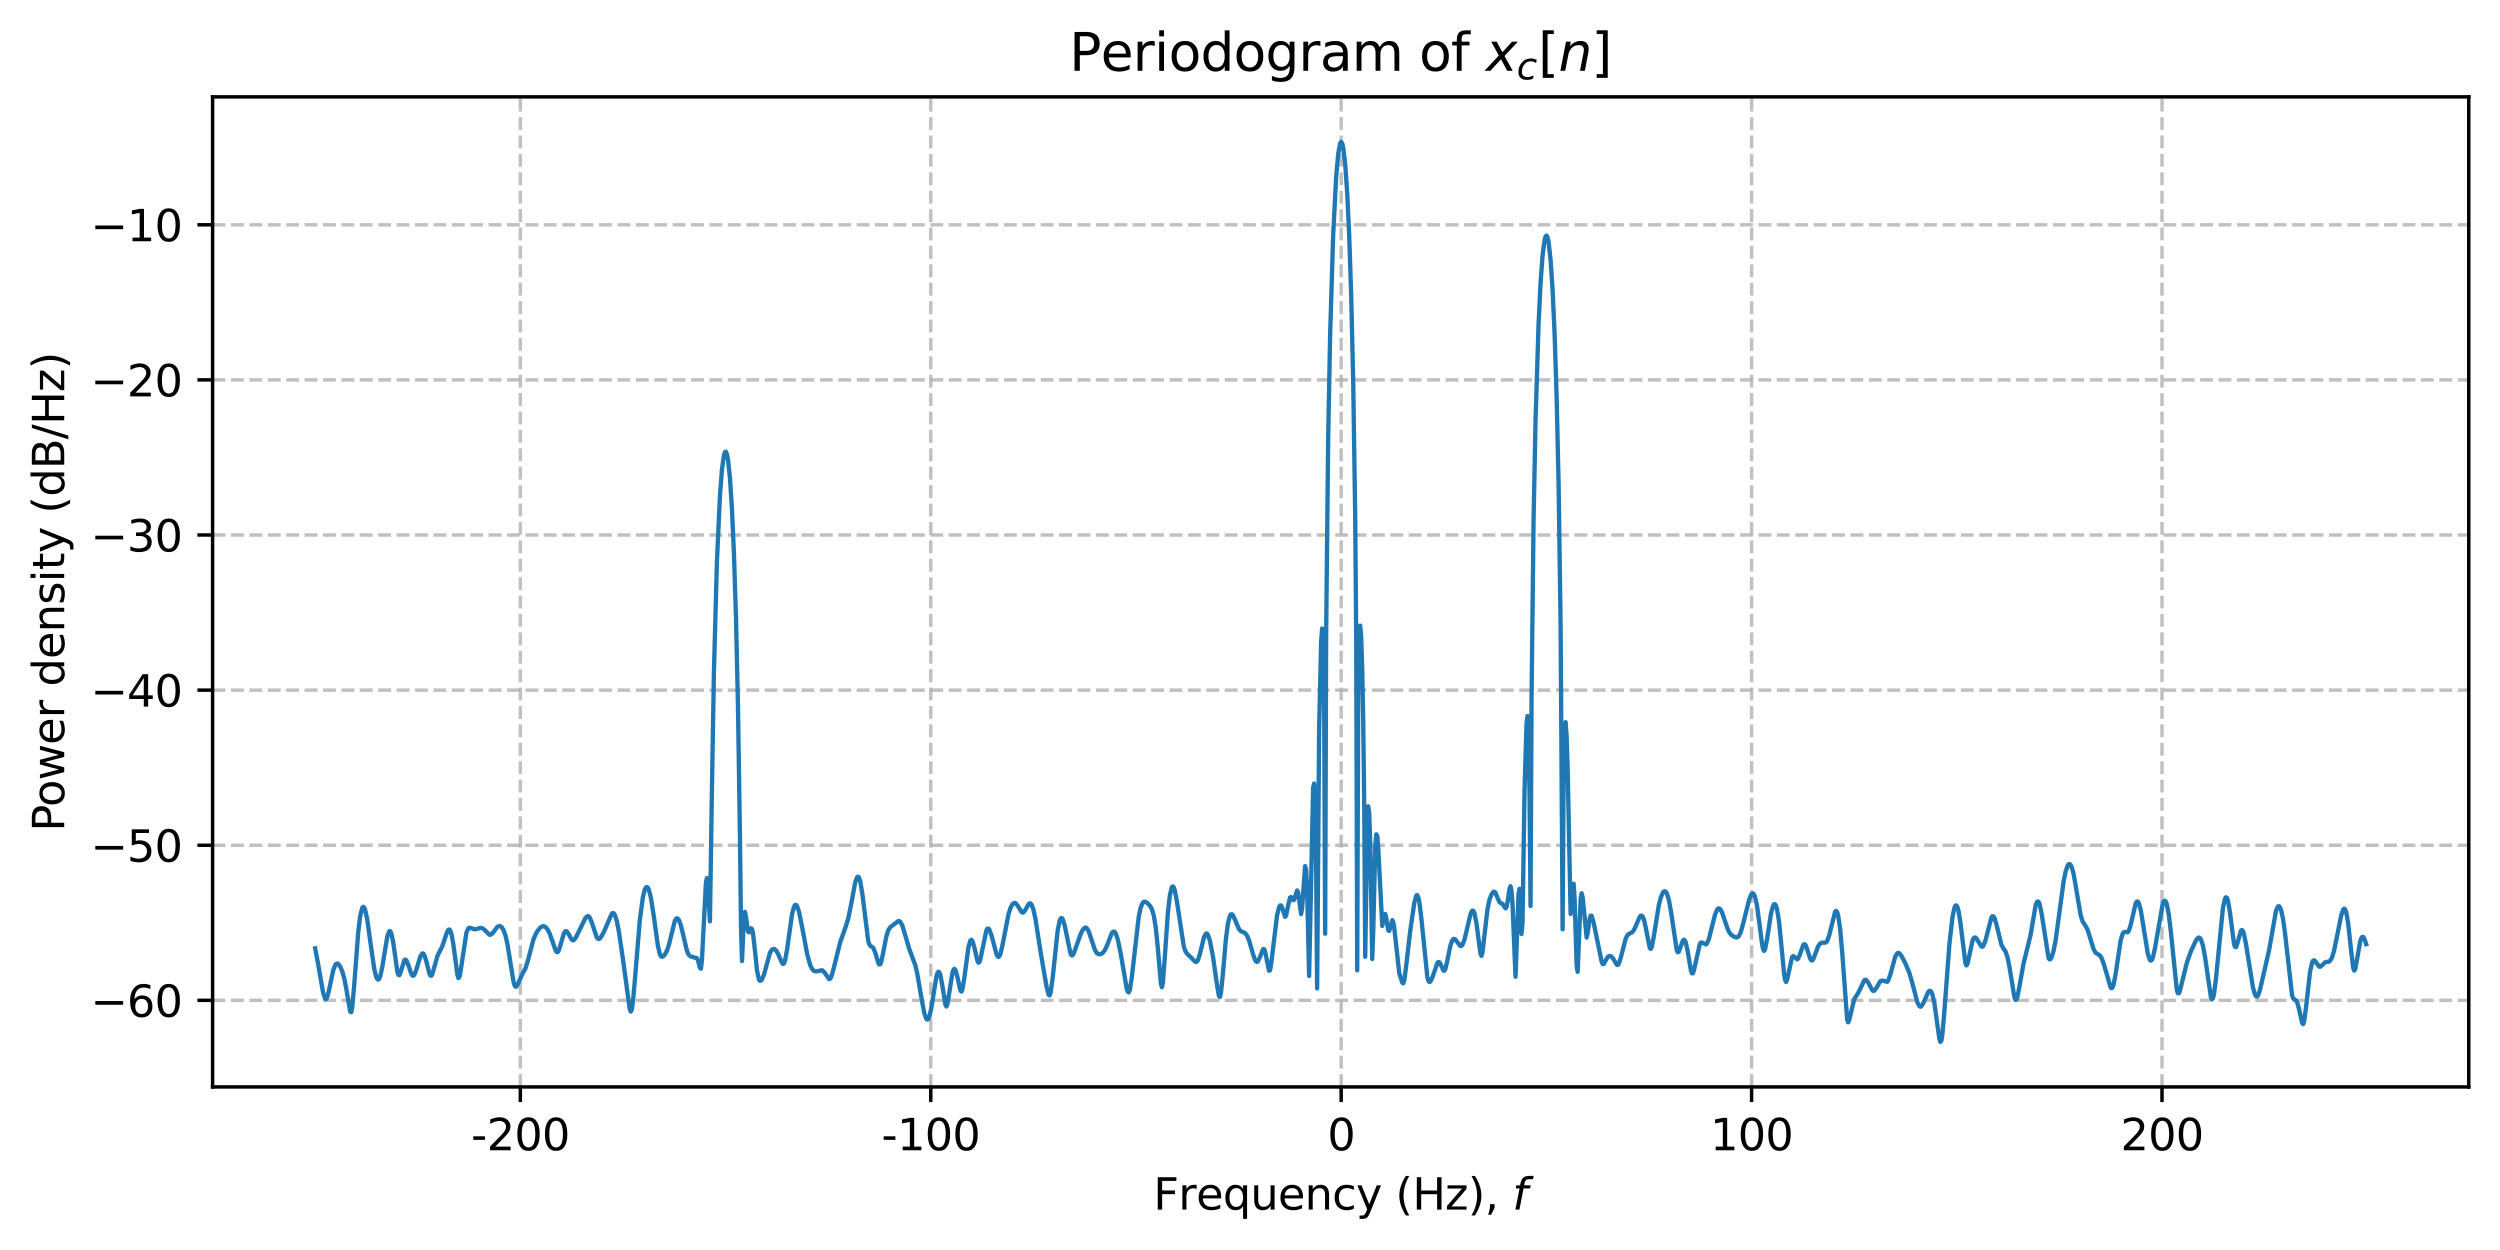 <?xml version="1.0" encoding="utf-8" standalone="no"?>
<!DOCTYPE svg PUBLIC "-//W3C//DTD SVG 1.1//EN"
  "http://www.w3.org/Graphics/SVG/1.1/DTD/svg11.dtd">
<svg xmlns:xlink="http://www.w3.org/1999/xlink" width="576pt" height="288pt" viewBox="0 0 576 288" xmlns="http://www.w3.org/2000/svg" version="1.1">
 <defs>
  <style type="text/css">*{stroke-linejoin: round; stroke-linecap: butt}</style>
 </defs>
 <g id="figure_1">
  <g id="patch_1">
   <path d="M 0 288 
L 576 288 
L 576 0 
L 0 0 
z
" style="fill: #ffffff"/>
  </g>
  <g id="axes_1">
   <g id="patch_2">
    <path d="M 48.983 250.422 
L 568.8 250.422 
L 568.8 22.32 
L 48.983 22.32 
z
" style="fill: #ffffff"/>
   </g>
   <g id="matplotlib.axis_1">
    <g id="xtick_1">
     <g id="line2d_1">
      <path d="M 119.89 250.422 
L 119.89 22.32 
" clip-path="url(#p3d751a042b)" style="fill: none; stroke-dasharray: 2.96,1.28; stroke-dashoffset: 0; stroke: #b0b0b0; stroke-opacity: 0.8; stroke-width: 0.8"/>
     </g>
     <g id="line2d_2">
      <defs>
       <path id="m7b2991b3c8" d="M 0 0 
L 0 3.5 
" style="stroke: #000000; stroke-width: 0.8"/>
      </defs>
      <g>
       <use xlink:href="#m7b2991b3c8" x="119.89" y="250.422" style="stroke: #000000; stroke-width: 0.8"/>
      </g>
     </g>
     <g id="text_1">
      <!-- -200 -->
      <g transform="translate(108.542 265.02) scale(0.1 -0.1)">
       <defs>
        <path id="DejaVuSans-2d" d="M 313 2009 
L 1997 2009 
L 1997 1497 
L 313 1497 
L 313 2009 
z
" transform="scale(0.016)"/>
        <path id="DejaVuSans-32" d="M 1228 531 
L 3431 531 
L 3431 0 
L 469 0 
L 469 531 
Q 828 903 1448 1529 
Q 2069 2156 2228 2338 
Q 2531 2678 2651 2914 
Q 2772 3150 2772 3378 
Q 2772 3750 2511 3984 
Q 2250 4219 1831 4219 
Q 1534 4219 1204 4116 
Q 875 4013 500 3803 
L 500 4441 
Q 881 4594 1212 4672 
Q 1544 4750 1819 4750 
Q 2544 4750 2975 4387 
Q 3406 4025 3406 3419 
Q 3406 3131 3298 2873 
Q 3191 2616 2906 2266 
Q 2828 2175 2409 1742 
Q 1991 1309 1228 531 
z
" transform="scale(0.016)"/>
        <path id="DejaVuSans-30" d="M 2034 4250 
Q 1547 4250 1301 3770 
Q 1056 3291 1056 2328 
Q 1056 1369 1301 889 
Q 1547 409 2034 409 
Q 2525 409 2770 889 
Q 3016 1369 3016 2328 
Q 3016 3291 2770 3770 
Q 2525 4250 2034 4250 
z
M 2034 4750 
Q 2819 4750 3233 4129 
Q 3647 3509 3647 2328 
Q 3647 1150 3233 529 
Q 2819 -91 2034 -91 
Q 1250 -91 836 529 
Q 422 1150 422 2328 
Q 422 3509 836 4129 
Q 1250 4750 2034 4750 
z
" transform="scale(0.016)"/>
       </defs>
       <use xlink:href="#DejaVuSans-2d"/>
       <use xlink:href="#DejaVuSans-32" transform="translate(36.084 0)"/>
       <use xlink:href="#DejaVuSans-30" transform="translate(99.707 0)"/>
       <use xlink:href="#DejaVuSans-30" transform="translate(163.33 0)"/>
      </g>
     </g>
    </g>
    <g id="xtick_2">
     <g id="line2d_3">
      <path d="M 214.448 250.422 
L 214.448 22.32 
" clip-path="url(#p3d751a042b)" style="fill: none; stroke-dasharray: 2.96,1.28; stroke-dashoffset: 0; stroke: #b0b0b0; stroke-opacity: 0.8; stroke-width: 0.8"/>
     </g>
     <g id="line2d_4">
      <g>
       <use xlink:href="#m7b2991b3c8" x="214.448" y="250.422" style="stroke: #000000; stroke-width: 0.8"/>
      </g>
     </g>
     <g id="text_2">
      <!-- -100 -->
      <g transform="translate(203.101 265.02) scale(0.1 -0.1)">
       <defs>
        <path id="DejaVuSans-31" d="M 794 531 
L 1825 531 
L 1825 4091 
L 703 3866 
L 703 4441 
L 1819 4666 
L 2450 4666 
L 2450 531 
L 3481 531 
L 3481 0 
L 794 0 
L 794 531 
z
" transform="scale(0.016)"/>
       </defs>
       <use xlink:href="#DejaVuSans-2d"/>
       <use xlink:href="#DejaVuSans-31" transform="translate(36.084 0)"/>
       <use xlink:href="#DejaVuSans-30" transform="translate(99.707 0)"/>
       <use xlink:href="#DejaVuSans-30" transform="translate(163.33 0)"/>
      </g>
     </g>
    </g>
    <g id="xtick_3">
     <g id="line2d_5">
      <path d="M 309.007 250.422 
L 309.007 22.32 
" clip-path="url(#p3d751a042b)" style="fill: none; stroke-dasharray: 2.96,1.28; stroke-dashoffset: 0; stroke: #b0b0b0; stroke-opacity: 0.8; stroke-width: 0.8"/>
     </g>
     <g id="line2d_6">
      <g>
       <use xlink:href="#m7b2991b3c8" x="309.007" y="250.422" style="stroke: #000000; stroke-width: 0.8"/>
      </g>
     </g>
     <g id="text_3">
      <!-- 0 -->
      <g transform="translate(305.826 265.02) scale(0.1 -0.1)">
       <use xlink:href="#DejaVuSans-30"/>
      </g>
     </g>
    </g>
    <g id="xtick_4">
     <g id="line2d_7">
      <path d="M 403.565 250.422 
L 403.565 22.32 
" clip-path="url(#p3d751a042b)" style="fill: none; stroke-dasharray: 2.96,1.28; stroke-dashoffset: 0; stroke: #b0b0b0; stroke-opacity: 0.8; stroke-width: 0.8"/>
     </g>
     <g id="line2d_8">
      <g>
       <use xlink:href="#m7b2991b3c8" x="403.565" y="250.422" style="stroke: #000000; stroke-width: 0.8"/>
      </g>
     </g>
     <g id="text_4">
      <!-- 100 -->
      <g transform="translate(394.021 265.02) scale(0.1 -0.1)">
       <use xlink:href="#DejaVuSans-31"/>
       <use xlink:href="#DejaVuSans-30" transform="translate(63.623 0)"/>
       <use xlink:href="#DejaVuSans-30" transform="translate(127.246 0)"/>
      </g>
     </g>
    </g>
    <g id="xtick_5">
     <g id="line2d_9">
      <path d="M 498.124 250.422 
L 498.124 22.32 
" clip-path="url(#p3d751a042b)" style="fill: none; stroke-dasharray: 2.96,1.28; stroke-dashoffset: 0; stroke: #b0b0b0; stroke-opacity: 0.8; stroke-width: 0.8"/>
     </g>
     <g id="line2d_10">
      <g>
       <use xlink:href="#m7b2991b3c8" x="498.124" y="250.422" style="stroke: #000000; stroke-width: 0.8"/>
      </g>
     </g>
     <g id="text_5">
      <!-- 200 -->
      <g transform="translate(488.58 265.02) scale(0.1 -0.1)">
       <use xlink:href="#DejaVuSans-32"/>
       <use xlink:href="#DejaVuSans-30" transform="translate(63.623 0)"/>
       <use xlink:href="#DejaVuSans-30" transform="translate(127.246 0)"/>
      </g>
     </g>
    </g>
    <g id="text_6">
     <!-- Frequency (Hz), $f$ -->
     <g transform="translate(265.741 278.7) scale(0.1 -0.1)">
      <defs>
       <path id="DejaVuSans-46" d="M 628 4666 
L 3309 4666 
L 3309 4134 
L 1259 4134 
L 1259 2759 
L 3109 2759 
L 3109 2228 
L 1259 2228 
L 1259 0 
L 628 0 
L 628 4666 
z
" transform="scale(0.016)"/>
       <path id="DejaVuSans-72" d="M 2631 2963 
Q 2534 3019 2420 3045 
Q 2306 3072 2169 3072 
Q 1681 3072 1420 2755 
Q 1159 2438 1159 1844 
L 1159 0 
L 581 0 
L 581 3500 
L 1159 3500 
L 1159 2956 
Q 1341 3275 1631 3429 
Q 1922 3584 2338 3584 
Q 2397 3584 2469 3576 
Q 2541 3569 2628 3553 
L 2631 2963 
z
" transform="scale(0.016)"/>
       <path id="DejaVuSans-65" d="M 3597 1894 
L 3597 1613 
L 953 1613 
Q 991 1019 1311 708 
Q 1631 397 2203 397 
Q 2534 397 2845 478 
Q 3156 559 3463 722 
L 3463 178 
Q 3153 47 2828 -22 
Q 2503 -91 2169 -91 
Q 1331 -91 842 396 
Q 353 884 353 1716 
Q 353 2575 817 3079 
Q 1281 3584 2069 3584 
Q 2775 3584 3186 3129 
Q 3597 2675 3597 1894 
z
M 3022 2063 
Q 3016 2534 2758 2815 
Q 2500 3097 2075 3097 
Q 1594 3097 1305 2825 
Q 1016 2553 972 2059 
L 3022 2063 
z
" transform="scale(0.016)"/>
       <path id="DejaVuSans-71" d="M 947 1747 
Q 947 1113 1208 752 
Q 1469 391 1925 391 
Q 2381 391 2643 752 
Q 2906 1113 2906 1747 
Q 2906 2381 2643 2742 
Q 2381 3103 1925 3103 
Q 1469 3103 1208 2742 
Q 947 2381 947 1747 
z
M 2906 525 
Q 2725 213 2448 61 
Q 2172 -91 1784 -91 
Q 1150 -91 751 415 
Q 353 922 353 1747 
Q 353 2572 751 3078 
Q 1150 3584 1784 3584 
Q 2172 3584 2448 3432 
Q 2725 3281 2906 2969 
L 2906 3500 
L 3481 3500 
L 3481 -1331 
L 2906 -1331 
L 2906 525 
z
" transform="scale(0.016)"/>
       <path id="DejaVuSans-75" d="M 544 1381 
L 544 3500 
L 1119 3500 
L 1119 1403 
Q 1119 906 1312 657 
Q 1506 409 1894 409 
Q 2359 409 2629 706 
Q 2900 1003 2900 1516 
L 2900 3500 
L 3475 3500 
L 3475 0 
L 2900 0 
L 2900 538 
Q 2691 219 2414 64 
Q 2138 -91 1772 -91 
Q 1169 -91 856 284 
Q 544 659 544 1381 
z
M 1991 3584 
L 1991 3584 
z
" transform="scale(0.016)"/>
       <path id="DejaVuSans-6e" d="M 3513 2113 
L 3513 0 
L 2938 0 
L 2938 2094 
Q 2938 2591 2744 2837 
Q 2550 3084 2163 3084 
Q 1697 3084 1428 2787 
Q 1159 2491 1159 1978 
L 1159 0 
L 581 0 
L 581 3500 
L 1159 3500 
L 1159 2956 
Q 1366 3272 1645 3428 
Q 1925 3584 2291 3584 
Q 2894 3584 3203 3211 
Q 3513 2838 3513 2113 
z
" transform="scale(0.016)"/>
       <path id="DejaVuSans-63" d="M 3122 3366 
L 3122 2828 
Q 2878 2963 2633 3030 
Q 2388 3097 2138 3097 
Q 1578 3097 1268 2742 
Q 959 2388 959 1747 
Q 959 1106 1268 751 
Q 1578 397 2138 397 
Q 2388 397 2633 464 
Q 2878 531 3122 666 
L 3122 134 
Q 2881 22 2623 -34 
Q 2366 -91 2075 -91 
Q 1284 -91 818 406 
Q 353 903 353 1747 
Q 353 2603 823 3093 
Q 1294 3584 2113 3584 
Q 2378 3584 2631 3529 
Q 2884 3475 3122 3366 
z
" transform="scale(0.016)"/>
       <path id="DejaVuSans-79" d="M 2059 -325 
Q 1816 -950 1584 -1140 
Q 1353 -1331 966 -1331 
L 506 -1331 
L 506 -850 
L 844 -850 
Q 1081 -850 1212 -737 
Q 1344 -625 1503 -206 
L 1606 56 
L 191 3500 
L 800 3500 
L 1894 763 
L 2988 3500 
L 3597 3500 
L 2059 -325 
z
" transform="scale(0.016)"/>
       <path id="DejaVuSans-20" transform="scale(0.016)"/>
       <path id="DejaVuSans-28" d="M 1984 4856 
Q 1566 4138 1362 3434 
Q 1159 2731 1159 2009 
Q 1159 1288 1364 580 
Q 1569 -128 1984 -844 
L 1484 -844 
Q 1016 -109 783 600 
Q 550 1309 550 2009 
Q 550 2706 781 3412 
Q 1013 4119 1484 4856 
L 1984 4856 
z
" transform="scale(0.016)"/>
       <path id="DejaVuSans-48" d="M 628 4666 
L 1259 4666 
L 1259 2753 
L 3553 2753 
L 3553 4666 
L 4184 4666 
L 4184 0 
L 3553 0 
L 3553 2222 
L 1259 2222 
L 1259 0 
L 628 0 
L 628 4666 
z
" transform="scale(0.016)"/>
       <path id="DejaVuSans-7a" d="M 353 3500 
L 3084 3500 
L 3084 2975 
L 922 459 
L 3084 459 
L 3084 0 
L 275 0 
L 275 525 
L 2438 3041 
L 353 3041 
L 353 3500 
z
" transform="scale(0.016)"/>
       <path id="DejaVuSans-29" d="M 513 4856 
L 1013 4856 
Q 1481 4119 1714 3412 
Q 1947 2706 1947 2009 
Q 1947 1309 1714 600 
Q 1481 -109 1013 -844 
L 513 -844 
Q 928 -128 1133 580 
Q 1338 1288 1338 2009 
Q 1338 2731 1133 3434 
Q 928 4138 513 4856 
z
" transform="scale(0.016)"/>
       <path id="DejaVuSans-2c" d="M 750 794 
L 1409 794 
L 1409 256 
L 897 -744 
L 494 -744 
L 750 256 
L 750 794 
z
" transform="scale(0.016)"/>
       <path id="DejaVuSans-Oblique-66" d="M 3059 4863 
L 2969 4384 
L 2419 4384 
Q 2106 4384 1964 4261 
Q 1822 4138 1753 3809 
L 1691 3500 
L 2638 3500 
L 2553 3053 
L 1606 3053 
L 1013 0 
L 434 0 
L 1031 3053 
L 481 3053 
L 563 3500 
L 1113 3500 
L 1159 3744 
Q 1278 4363 1576 4613 
Q 1875 4863 2516 4863 
L 3059 4863 
z
" transform="scale(0.016)"/>
      </defs>
      <use xlink:href="#DejaVuSans-46" transform="translate(0 0.016)"/>
      <use xlink:href="#DejaVuSans-72" transform="translate(57.52 0.016)"/>
      <use xlink:href="#DejaVuSans-65" transform="translate(98.633 0.016)"/>
      <use xlink:href="#DejaVuSans-71" transform="translate(160.156 0.016)"/>
      <use xlink:href="#DejaVuSans-75" transform="translate(223.633 0.016)"/>
      <use xlink:href="#DejaVuSans-65" transform="translate(287.012 0.016)"/>
      <use xlink:href="#DejaVuSans-6e" transform="translate(348.535 0.016)"/>
      <use xlink:href="#DejaVuSans-63" transform="translate(411.914 0.016)"/>
      <use xlink:href="#DejaVuSans-79" transform="translate(466.895 0.016)"/>
      <use xlink:href="#DejaVuSans-20" transform="translate(526.074 0.016)"/>
      <use xlink:href="#DejaVuSans-28" transform="translate(557.861 0.016)"/>
      <use xlink:href="#DejaVuSans-48" transform="translate(596.875 0.016)"/>
      <use xlink:href="#DejaVuSans-7a" transform="translate(672.07 0.016)"/>
      <use xlink:href="#DejaVuSans-29" transform="translate(724.561 0.016)"/>
      <use xlink:href="#DejaVuSans-2c" transform="translate(763.574 0.016)"/>
      <use xlink:href="#DejaVuSans-20" transform="translate(795.361 0.016)"/>
      <use xlink:href="#DejaVuSans-Oblique-66" transform="translate(827.148 0.016)"/>
     </g>
    </g>
   </g>
   <g id="matplotlib.axis_2">
    <g id="ytick_1">
     <g id="line2d_11">
      <path d="M 48.983 230.48 
L 568.8 230.48 
" clip-path="url(#p3d751a042b)" style="fill: none; stroke-dasharray: 2.96,1.28; stroke-dashoffset: 0; stroke: #b0b0b0; stroke-opacity: 0.8; stroke-width: 0.8"/>
     </g>
     <g id="line2d_12">
      <defs>
       <path id="m7738801644" d="M 0 0 
L -3.5 0 
" style="stroke: #000000; stroke-width: 0.8"/>
      </defs>
      <g>
       <use xlink:href="#m7738801644" x="48.983" y="230.48" style="stroke: #000000; stroke-width: 0.8"/>
      </g>
     </g>
     <g id="text_7">
      <!-- −60 -->
      <g transform="translate(20.878 234.279) scale(0.1 -0.1)">
       <defs>
        <path id="DejaVuSans-2212" d="M 678 2272 
L 4684 2272 
L 4684 1741 
L 678 1741 
L 678 2272 
z
" transform="scale(0.016)"/>
        <path id="DejaVuSans-36" d="M 2113 2584 
Q 1688 2584 1439 2293 
Q 1191 2003 1191 1497 
Q 1191 994 1439 701 
Q 1688 409 2113 409 
Q 2538 409 2786 701 
Q 3034 994 3034 1497 
Q 3034 2003 2786 2293 
Q 2538 2584 2113 2584 
z
M 3366 4563 
L 3366 3988 
Q 3128 4100 2886 4159 
Q 2644 4219 2406 4219 
Q 1781 4219 1451 3797 
Q 1122 3375 1075 2522 
Q 1259 2794 1537 2939 
Q 1816 3084 2150 3084 
Q 2853 3084 3261 2657 
Q 3669 2231 3669 1497 
Q 3669 778 3244 343 
Q 2819 -91 2113 -91 
Q 1303 -91 875 529 
Q 447 1150 447 2328 
Q 447 3434 972 4092 
Q 1497 4750 2381 4750 
Q 2619 4750 2861 4703 
Q 3103 4656 3366 4563 
z
" transform="scale(0.016)"/>
       </defs>
       <use xlink:href="#DejaVuSans-2212"/>
       <use xlink:href="#DejaVuSans-36" transform="translate(83.789 0)"/>
       <use xlink:href="#DejaVuSans-30" transform="translate(147.412 0)"/>
      </g>
     </g>
    </g>
    <g id="ytick_2">
     <g id="line2d_13">
      <path d="M 48.983 194.742 
L 568.8 194.742 
" clip-path="url(#p3d751a042b)" style="fill: none; stroke-dasharray: 2.96,1.28; stroke-dashoffset: 0; stroke: #b0b0b0; stroke-opacity: 0.8; stroke-width: 0.8"/>
     </g>
     <g id="line2d_14">
      <g>
       <use xlink:href="#m7738801644" x="48.983" y="194.742" style="stroke: #000000; stroke-width: 0.8"/>
      </g>
     </g>
     <g id="text_8">
      <!-- −50 -->
      <g transform="translate(20.878 198.541) scale(0.1 -0.1)">
       <defs>
        <path id="DejaVuSans-35" d="M 691 4666 
L 3169 4666 
L 3169 4134 
L 1269 4134 
L 1269 2991 
Q 1406 3038 1543 3061 
Q 1681 3084 1819 3084 
Q 2600 3084 3056 2656 
Q 3513 2228 3513 1497 
Q 3513 744 3044 326 
Q 2575 -91 1722 -91 
Q 1428 -91 1123 -41 
Q 819 9 494 109 
L 494 744 
Q 775 591 1075 516 
Q 1375 441 1709 441 
Q 2250 441 2565 725 
Q 2881 1009 2881 1497 
Q 2881 1984 2565 2268 
Q 2250 2553 1709 2553 
Q 1456 2553 1204 2497 
Q 953 2441 691 2322 
L 691 4666 
z
" transform="scale(0.016)"/>
       </defs>
       <use xlink:href="#DejaVuSans-2212"/>
       <use xlink:href="#DejaVuSans-35" transform="translate(83.789 0)"/>
       <use xlink:href="#DejaVuSans-30" transform="translate(147.412 0)"/>
      </g>
     </g>
    </g>
    <g id="ytick_3">
     <g id="line2d_15">
      <path d="M 48.983 159.003 
L 568.8 159.003 
" clip-path="url(#p3d751a042b)" style="fill: none; stroke-dasharray: 2.96,1.28; stroke-dashoffset: 0; stroke: #b0b0b0; stroke-opacity: 0.8; stroke-width: 0.8"/>
     </g>
     <g id="line2d_16">
      <g>
       <use xlink:href="#m7738801644" x="48.983" y="159.003" style="stroke: #000000; stroke-width: 0.8"/>
      </g>
     </g>
     <g id="text_9">
      <!-- −40 -->
      <g transform="translate(20.878 162.802) scale(0.1 -0.1)">
       <defs>
        <path id="DejaVuSans-34" d="M 2419 4116 
L 825 1625 
L 2419 1625 
L 2419 4116 
z
M 2253 4666 
L 3047 4666 
L 3047 1625 
L 3713 1625 
L 3713 1100 
L 3047 1100 
L 3047 0 
L 2419 0 
L 2419 1100 
L 313 1100 
L 313 1709 
L 2253 4666 
z
" transform="scale(0.016)"/>
       </defs>
       <use xlink:href="#DejaVuSans-2212"/>
       <use xlink:href="#DejaVuSans-34" transform="translate(83.789 0)"/>
       <use xlink:href="#DejaVuSans-30" transform="translate(147.412 0)"/>
      </g>
     </g>
    </g>
    <g id="ytick_4">
     <g id="line2d_17">
      <path d="M 48.983 123.264 
L 568.8 123.264 
" clip-path="url(#p3d751a042b)" style="fill: none; stroke-dasharray: 2.96,1.28; stroke-dashoffset: 0; stroke: #b0b0b0; stroke-opacity: 0.8; stroke-width: 0.8"/>
     </g>
     <g id="line2d_18">
      <g>
       <use xlink:href="#m7738801644" x="48.983" y="123.264" style="stroke: #000000; stroke-width: 0.8"/>
      </g>
     </g>
     <g id="text_10">
      <!-- −30 -->
      <g transform="translate(20.878 127.064) scale(0.1 -0.1)">
       <defs>
        <path id="DejaVuSans-33" d="M 2597 2516 
Q 3050 2419 3304 2112 
Q 3559 1806 3559 1356 
Q 3559 666 3084 287 
Q 2609 -91 1734 -91 
Q 1441 -91 1130 -33 
Q 819 25 488 141 
L 488 750 
Q 750 597 1062 519 
Q 1375 441 1716 441 
Q 2309 441 2620 675 
Q 2931 909 2931 1356 
Q 2931 1769 2642 2001 
Q 2353 2234 1838 2234 
L 1294 2234 
L 1294 2753 
L 1863 2753 
Q 2328 2753 2575 2939 
Q 2822 3125 2822 3475 
Q 2822 3834 2567 4026 
Q 2313 4219 1838 4219 
Q 1578 4219 1281 4162 
Q 984 4106 628 3988 
L 628 4550 
Q 988 4650 1302 4700 
Q 1616 4750 1894 4750 
Q 2613 4750 3031 4423 
Q 3450 4097 3450 3541 
Q 3450 3153 3228 2886 
Q 3006 2619 2597 2516 
z
" transform="scale(0.016)"/>
       </defs>
       <use xlink:href="#DejaVuSans-2212"/>
       <use xlink:href="#DejaVuSans-33" transform="translate(83.789 0)"/>
       <use xlink:href="#DejaVuSans-30" transform="translate(147.412 0)"/>
      </g>
     </g>
    </g>
    <g id="ytick_5">
     <g id="line2d_19">
      <path d="M 48.983 87.526 
L 568.8 87.526 
" clip-path="url(#p3d751a042b)" style="fill: none; stroke-dasharray: 2.96,1.28; stroke-dashoffset: 0; stroke: #b0b0b0; stroke-opacity: 0.8; stroke-width: 0.8"/>
     </g>
     <g id="line2d_20">
      <g>
       <use xlink:href="#m7738801644" x="48.983" y="87.526" style="stroke: #000000; stroke-width: 0.8"/>
      </g>
     </g>
     <g id="text_11">
      <!-- −20 -->
      <g transform="translate(20.878 91.325) scale(0.1 -0.1)">
       <use xlink:href="#DejaVuSans-2212"/>
       <use xlink:href="#DejaVuSans-32" transform="translate(83.789 0)"/>
       <use xlink:href="#DejaVuSans-30" transform="translate(147.412 0)"/>
      </g>
     </g>
    </g>
    <g id="ytick_6">
     <g id="line2d_21">
      <path d="M 48.983 51.787 
L 568.8 51.787 
" clip-path="url(#p3d751a042b)" style="fill: none; stroke-dasharray: 2.96,1.28; stroke-dashoffset: 0; stroke: #b0b0b0; stroke-opacity: 0.8; stroke-width: 0.8"/>
     </g>
     <g id="line2d_22">
      <g>
       <use xlink:href="#m7738801644" x="48.983" y="51.787" style="stroke: #000000; stroke-width: 0.8"/>
      </g>
     </g>
     <g id="text_12">
      <!-- −10 -->
      <g transform="translate(20.878 55.587) scale(0.1 -0.1)">
       <use xlink:href="#DejaVuSans-2212"/>
       <use xlink:href="#DejaVuSans-31" transform="translate(83.789 0)"/>
       <use xlink:href="#DejaVuSans-30" transform="translate(147.412 0)"/>
      </g>
     </g>
    </g>
    <g id="text_13">
     <!-- Power density (dB/Hz) -->
     <g transform="translate(14.798 191.571) rotate(-90) scale(0.1 -0.1)">
      <defs>
       <path id="DejaVuSans-50" d="M 1259 4147 
L 1259 2394 
L 2053 2394 
Q 2494 2394 2734 2622 
Q 2975 2850 2975 3272 
Q 2975 3691 2734 3919 
Q 2494 4147 2053 4147 
L 1259 4147 
z
M 628 4666 
L 2053 4666 
Q 2838 4666 3239 4311 
Q 3641 3956 3641 3272 
Q 3641 2581 3239 2228 
Q 2838 1875 2053 1875 
L 1259 1875 
L 1259 0 
L 628 0 
L 628 4666 
z
" transform="scale(0.016)"/>
       <path id="DejaVuSans-6f" d="M 1959 3097 
Q 1497 3097 1228 2736 
Q 959 2375 959 1747 
Q 959 1119 1226 758 
Q 1494 397 1959 397 
Q 2419 397 2687 759 
Q 2956 1122 2956 1747 
Q 2956 2369 2687 2733 
Q 2419 3097 1959 3097 
z
M 1959 3584 
Q 2709 3584 3137 3096 
Q 3566 2609 3566 1747 
Q 3566 888 3137 398 
Q 2709 -91 1959 -91 
Q 1206 -91 779 398 
Q 353 888 353 1747 
Q 353 2609 779 3096 
Q 1206 3584 1959 3584 
z
" transform="scale(0.016)"/>
       <path id="DejaVuSans-77" d="M 269 3500 
L 844 3500 
L 1563 769 
L 2278 3500 
L 2956 3500 
L 3675 769 
L 4391 3500 
L 4966 3500 
L 4050 0 
L 3372 0 
L 2619 2869 
L 1863 0 
L 1184 0 
L 269 3500 
z
" transform="scale(0.016)"/>
       <path id="DejaVuSans-64" d="M 2906 2969 
L 2906 4863 
L 3481 4863 
L 3481 0 
L 2906 0 
L 2906 525 
Q 2725 213 2448 61 
Q 2172 -91 1784 -91 
Q 1150 -91 751 415 
Q 353 922 353 1747 
Q 353 2572 751 3078 
Q 1150 3584 1784 3584 
Q 2172 3584 2448 3432 
Q 2725 3281 2906 2969 
z
M 947 1747 
Q 947 1113 1208 752 
Q 1469 391 1925 391 
Q 2381 391 2643 752 
Q 2906 1113 2906 1747 
Q 2906 2381 2643 2742 
Q 2381 3103 1925 3103 
Q 1469 3103 1208 2742 
Q 947 2381 947 1747 
z
" transform="scale(0.016)"/>
       <path id="DejaVuSans-73" d="M 2834 3397 
L 2834 2853 
Q 2591 2978 2328 3040 
Q 2066 3103 1784 3103 
Q 1356 3103 1142 2972 
Q 928 2841 928 2578 
Q 928 2378 1081 2264 
Q 1234 2150 1697 2047 
L 1894 2003 
Q 2506 1872 2764 1633 
Q 3022 1394 3022 966 
Q 3022 478 2636 193 
Q 2250 -91 1575 -91 
Q 1294 -91 989 -36 
Q 684 19 347 128 
L 347 722 
Q 666 556 975 473 
Q 1284 391 1588 391 
Q 1994 391 2212 530 
Q 2431 669 2431 922 
Q 2431 1156 2273 1281 
Q 2116 1406 1581 1522 
L 1381 1569 
Q 847 1681 609 1914 
Q 372 2147 372 2553 
Q 372 3047 722 3315 
Q 1072 3584 1716 3584 
Q 2034 3584 2315 3537 
Q 2597 3491 2834 3397 
z
" transform="scale(0.016)"/>
       <path id="DejaVuSans-69" d="M 603 3500 
L 1178 3500 
L 1178 0 
L 603 0 
L 603 3500 
z
M 603 4863 
L 1178 4863 
L 1178 4134 
L 603 4134 
L 603 4863 
z
" transform="scale(0.016)"/>
       <path id="DejaVuSans-74" d="M 1172 4494 
L 1172 3500 
L 2356 3500 
L 2356 3053 
L 1172 3053 
L 1172 1153 
Q 1172 725 1289 603 
Q 1406 481 1766 481 
L 2356 481 
L 2356 0 
L 1766 0 
Q 1100 0 847 248 
Q 594 497 594 1153 
L 594 3053 
L 172 3053 
L 172 3500 
L 594 3500 
L 594 4494 
L 1172 4494 
z
" transform="scale(0.016)"/>
       <path id="DejaVuSans-42" d="M 1259 2228 
L 1259 519 
L 2272 519 
Q 2781 519 3026 730 
Q 3272 941 3272 1375 
Q 3272 1813 3026 2020 
Q 2781 2228 2272 2228 
L 1259 2228 
z
M 1259 4147 
L 1259 2741 
L 2194 2741 
Q 2656 2741 2882 2914 
Q 3109 3088 3109 3444 
Q 3109 3797 2882 3972 
Q 2656 4147 2194 4147 
L 1259 4147 
z
M 628 4666 
L 2241 4666 
Q 2963 4666 3353 4366 
Q 3744 4066 3744 3513 
Q 3744 3084 3544 2831 
Q 3344 2578 2956 2516 
Q 3422 2416 3680 2098 
Q 3938 1781 3938 1306 
Q 3938 681 3513 340 
Q 3088 0 2303 0 
L 628 0 
L 628 4666 
z
" transform="scale(0.016)"/>
       <path id="DejaVuSans-2f" d="M 1625 4666 
L 2156 4666 
L 531 -594 
L 0 -594 
L 1625 4666 
z
" transform="scale(0.016)"/>
      </defs>
      <use xlink:href="#DejaVuSans-50"/>
      <use xlink:href="#DejaVuSans-6f" transform="translate(56.678 0)"/>
      <use xlink:href="#DejaVuSans-77" transform="translate(117.859 0)"/>
      <use xlink:href="#DejaVuSans-65" transform="translate(199.646 0)"/>
      <use xlink:href="#DejaVuSans-72" transform="translate(261.17 0)"/>
      <use xlink:href="#DejaVuSans-20" transform="translate(302.283 0)"/>
      <use xlink:href="#DejaVuSans-64" transform="translate(334.07 0)"/>
      <use xlink:href="#DejaVuSans-65" transform="translate(397.547 0)"/>
      <use xlink:href="#DejaVuSans-6e" transform="translate(459.07 0)"/>
      <use xlink:href="#DejaVuSans-73" transform="translate(522.449 0)"/>
      <use xlink:href="#DejaVuSans-69" transform="translate(574.549 0)"/>
      <use xlink:href="#DejaVuSans-74" transform="translate(602.332 0)"/>
      <use xlink:href="#DejaVuSans-79" transform="translate(641.541 0)"/>
      <use xlink:href="#DejaVuSans-20" transform="translate(700.721 0)"/>
      <use xlink:href="#DejaVuSans-28" transform="translate(732.508 0)"/>
      <use xlink:href="#DejaVuSans-64" transform="translate(771.521 0)"/>
      <use xlink:href="#DejaVuSans-42" transform="translate(834.998 0)"/>
      <use xlink:href="#DejaVuSans-2f" transform="translate(903.602 0)"/>
      <use xlink:href="#DejaVuSans-48" transform="translate(937.293 0)"/>
      <use xlink:href="#DejaVuSans-7a" transform="translate(1012.488 0)"/>
      <use xlink:href="#DejaVuSans-29" transform="translate(1064.979 0)"/>
     </g>
    </g>
   </g>
   <g id="line2d_23">
    <path d="M 72.611 218.507 
L 73.303 222.159 
L 74.458 228.754 
L 74.919 230.117 
L 75.15 230.174 
L 75.381 229.785 
L 75.843 227.969 
L 76.766 223.577 
L 77.228 222.348 
L 77.459 222.065 
L 77.69 221.986 
L 77.921 222.084 
L 78.382 222.705 
L 78.844 223.784 
L 79.306 225.384 
L 79.767 227.715 
L 80.691 233.111 
L 80.922 233.204 
L 81.153 232.126 
L 81.614 226.928 
L 82.538 214.779 
L 82.999 211.019 
L 83.461 209.175 
L 83.692 208.937 
L 83.923 209.124 
L 84.154 209.705 
L 84.615 211.891 
L 85.308 216.864 
L 86.231 223.28 
L 86.693 225.113 
L 86.924 225.572 
L 87.155 225.706 
L 87.386 225.496 
L 87.616 224.929 
L 88.078 222.794 
L 89.232 215.767 
L 89.694 214.541 
L 89.925 214.554 
L 90.156 215.02 
L 90.618 217.25 
L 91.541 223.797 
L 91.772 224.59 
L 92.003 224.696 
L 92.234 224.217 
L 93.157 221.244 
L 93.388 221.081 
L 93.619 221.246 
L 94.08 222.346 
L 94.773 224.4 
L 95.004 224.745 
L 95.235 224.801 
L 95.466 224.564 
L 95.927 223.387 
L 96.851 220.349 
L 97.312 219.669 
L 97.543 219.724 
L 97.774 220.068 
L 98.236 221.537 
L 98.928 224.305 
L 99.159 224.776 
L 99.39 224.809 
L 99.621 224.408 
L 100.083 222.763 
L 100.775 220.277 
L 101.468 218.893 
L 101.93 217.968 
L 102.622 215.867 
L 103.084 214.572 
L 103.315 214.218 
L 103.545 214.162 
L 103.776 214.46 
L 104.007 215.146 
L 104.469 217.692 
L 105.392 224.658 
L 105.623 225.341 
L 105.854 225.093 
L 106.085 223.995 
L 107.47 214.835 
L 107.932 213.865 
L 108.163 213.735 
L 108.624 213.855 
L 109.317 214.119 
L 109.779 214.052 
L 110.702 213.772 
L 111.164 213.872 
L 111.625 214.228 
L 112.78 215.365 
L 113.011 215.373 
L 113.472 215.03 
L 114.627 213.512 
L 115.088 213.336 
L 115.55 213.571 
L 116.012 214.276 
L 116.473 215.577 
L 116.935 217.625 
L 117.628 222.002 
L 118.32 226.217 
L 118.551 227 
L 118.782 227.337 
L 119.013 227.266 
L 119.475 226.363 
L 120.167 224.79 
L 121.091 223.053 
L 121.552 221.593 
L 122.937 216.322 
L 123.63 214.808 
L 124.322 213.877 
L 124.784 213.495 
L 125.246 213.384 
L 125.708 213.604 
L 126.169 214.163 
L 126.631 215.05 
L 127.324 216.984 
L 128.016 218.994 
L 128.247 219.335 
L 128.478 219.366 
L 128.709 219.055 
L 129.17 217.625 
L 129.863 215.211 
L 130.094 214.75 
L 130.325 214.541 
L 130.556 214.579 
L 131.017 215.229 
L 131.71 216.472 
L 131.941 216.641 
L 132.172 216.622 
L 132.633 216.1 
L 133.557 214.217 
L 134.942 211.409 
L 135.404 211.064 
L 135.634 211.139 
L 135.865 211.4 
L 136.327 212.451 
L 137.481 215.947 
L 137.712 216.26 
L 137.943 216.357 
L 138.174 216.26 
L 138.636 215.662 
L 139.328 214.279 
L 140.944 210.523 
L 141.175 210.362 
L 141.406 210.426 
L 141.637 210.741 
L 142.098 212.145 
L 142.56 214.466 
L 143.483 220.698 
L 145.099 232.553 
L 145.33 233.058 
L 145.561 232.611 
L 145.792 231.162 
L 146.254 226.077 
L 147.408 212.058 
L 148.101 206.818 
L 148.562 204.952 
L 148.793 204.499 
L 149.024 204.357 
L 149.255 204.52 
L 149.486 204.978 
L 149.947 206.736 
L 150.64 211.135 
L 151.563 217.827 
L 152.025 219.815 
L 152.256 220.28 
L 152.487 220.45 
L 152.718 220.404 
L 153.179 219.938 
L 153.641 219.105 
L 154.103 217.729 
L 155.488 212.16 
L 155.719 211.736 
L 155.95 211.569 
L 156.181 211.653 
L 156.411 211.969 
L 156.873 213.189 
L 157.566 216.072 
L 158.258 219.032 
L 158.72 220.066 
L 159.182 220.374 
L 160.567 220.77 
L 160.798 221.214 
L 161.259 222.998 
L 161.49 223.186 
L 161.721 221.31 
L 162.644 203.413 
L 162.875 202.311 
L 163.106 204.166 
L 163.568 212.272 
L 164.03 181.663 
L 164.491 154.667 
L 165.184 129.315 
L 165.876 114.213 
L 166.338 108.167 
L 166.8 104.853 
L 167.031 104.159 
L 167.262 104.092 
L 167.492 104.651 
L 167.723 105.841 
L 168.185 110.182 
L 168.647 117.342 
L 169.108 127.769 
L 169.57 142.32 
L 170.032 162.805 
L 170.494 193.524 
L 170.724 213.286 
L 170.955 221.424 
L 171.417 210.977 
L 171.648 210.097 
L 171.879 211.319 
L 172.34 214.602 
L 172.571 214.825 
L 173.033 213.878 
L 173.264 214.055 
L 173.495 215.062 
L 173.956 219.136 
L 174.418 223.615 
L 174.88 225.767 
L 175.111 225.985 
L 175.342 225.899 
L 175.572 225.624 
L 176.034 224.514 
L 177.419 219.445 
L 177.881 218.775 
L 178.343 218.637 
L 178.804 218.962 
L 179.266 219.759 
L 180.19 221.907 
L 180.42 222.098 
L 180.651 221.922 
L 180.882 221.297 
L 181.344 218.748 
L 182.498 210.567 
L 182.96 208.863 
L 183.191 208.516 
L 183.421 208.497 
L 183.652 208.788 
L 184.114 210.167 
L 184.807 213.584 
L 185.961 219.778 
L 186.653 222.305 
L 187.115 223.272 
L 187.577 223.729 
L 188.039 223.811 
L 189.424 223.534 
L 189.885 223.951 
L 191.04 225.602 
L 191.271 225.493 
L 191.501 225.1 
L 191.963 223.58 
L 193.579 217.092 
L 194.733 213.858 
L 195.426 211.671 
L 196.119 208.274 
L 197.042 203.297 
L 197.504 202.063 
L 197.735 201.986 
L 197.965 202.314 
L 198.196 203.06 
L 198.658 205.764 
L 200.043 216.805 
L 200.274 217.534 
L 200.505 217.875 
L 201.197 218.376 
L 201.659 219.488 
L 202.352 221.848 
L 202.582 222.227 
L 202.813 222.151 
L 203.044 221.588 
L 203.506 219.402 
L 204.198 215.811 
L 204.66 214.322 
L 205.122 213.614 
L 206.969 212.213 
L 207.2 212.222 
L 207.43 212.39 
L 207.892 213.249 
L 208.585 215.545 
L 209.508 218.682 
L 210.893 222.414 
L 211.355 224.398 
L 212.278 229.825 
L 212.971 233.494 
L 213.433 234.757 
L 213.664 234.927 
L 213.894 234.763 
L 214.125 234.246 
L 214.587 232.173 
L 215.741 225.018 
L 215.972 224.24 
L 216.203 223.896 
L 216.434 224.026 
L 216.665 224.64 
L 217.126 227.141 
L 217.819 231.487 
L 218.05 231.889 
L 218.281 231.409 
L 218.742 228.547 
L 219.435 224.162 
L 219.666 223.451 
L 219.897 223.218 
L 220.127 223.452 
L 220.589 225.09 
L 221.282 228.215 
L 221.513 228.469 
L 221.743 227.992 
L 222.205 225.13 
L 223.129 218.233 
L 223.59 216.672 
L 223.821 216.533 
L 224.052 216.809 
L 224.514 218.388 
L 225.206 221.41 
L 225.437 221.808 
L 225.668 221.634 
L 225.899 220.901 
L 227.284 214.272 
L 227.515 213.955 
L 227.746 213.953 
L 227.977 214.242 
L 228.438 215.517 
L 229.593 219.857 
L 229.823 220.316 
L 230.054 220.465 
L 230.285 220.265 
L 230.516 219.712 
L 230.978 217.742 
L 232.363 210.628 
L 232.825 209.164 
L 233.286 208.295 
L 233.748 208.014 
L 233.979 208.089 
L 234.441 208.621 
L 235.364 210.129 
L 235.595 210.257 
L 235.826 210.195 
L 236.287 209.563 
L 236.98 208.319 
L 237.211 208.129 
L 237.442 208.146 
L 237.673 208.402 
L 238.134 209.672 
L 238.596 211.876 
L 239.75 219.337 
L 241.135 227.386 
L 241.597 229.193 
L 241.828 229.349 
L 242.059 228.759 
L 242.52 225.414 
L 243.675 214.479 
L 244.136 212.187 
L 244.367 211.649 
L 244.598 211.507 
L 244.829 211.741 
L 245.291 213.196 
L 246.676 219.815 
L 246.907 220.134 
L 247.138 220.088 
L 247.368 219.739 
L 248.061 217.785 
L 248.984 215.189 
L 249.446 214.264 
L 249.908 213.753 
L 250.139 213.706 
L 250.37 213.822 
L 250.831 214.557 
L 251.524 216.621 
L 252.216 218.732 
L 252.678 219.565 
L 253.14 219.875 
L 253.602 219.833 
L 254.063 219.55 
L 254.525 218.971 
L 254.987 218.005 
L 256.141 215.043 
L 256.372 214.738 
L 256.603 214.629 
L 256.834 214.738 
L 257.064 215.075 
L 257.526 216.408 
L 258.219 219.757 
L 259.604 227.816 
L 259.835 228.498 
L 260.065 228.64 
L 260.296 228.136 
L 260.758 225.261 
L 262.374 211.147 
L 262.836 209.05 
L 263.297 207.994 
L 263.528 207.786 
L 263.759 207.737 
L 264.221 207.949 
L 264.913 208.63 
L 265.375 209.421 
L 265.837 210.961 
L 266.299 213.812 
L 266.76 218.371 
L 267.453 226.438 
L 267.684 227.452 
L 267.915 226.562 
L 268.376 220.461 
L 269.069 210.454 
L 269.531 206.323 
L 269.992 204.412 
L 270.223 204.218 
L 270.454 204.486 
L 270.685 205.173 
L 271.147 207.598 
L 272.763 218.18 
L 273.224 219.371 
L 273.686 219.936 
L 274.609 220.795 
L 275.302 221.552 
L 275.533 221.647 
L 275.764 221.552 
L 275.995 221.213 
L 276.456 219.783 
L 277.38 215.995 
L 277.841 215.104 
L 278.072 215.093 
L 278.303 215.379 
L 278.765 216.758 
L 279.457 220.308 
L 280.381 226.804 
L 280.842 229.48 
L 281.073 229.715 
L 281.304 228.822 
L 281.766 224.247 
L 282.458 216.246 
L 282.92 212.745 
L 283.382 210.985 
L 283.613 210.666 
L 283.844 210.654 
L 284.074 210.894 
L 284.536 211.885 
L 285.46 214.079 
L 285.921 214.552 
L 286.845 214.96 
L 287.306 215.546 
L 287.768 216.614 
L 288.692 219.817 
L 289.153 221.153 
L 289.384 221.527 
L 289.615 221.645 
L 289.846 221.49 
L 290.308 220.463 
L 291 218.706 
L 291.231 218.679 
L 291.462 219.139 
L 291.924 221.42 
L 292.385 223.656 
L 292.616 223.549 
L 292.847 222.315 
L 294.232 210.891 
L 294.694 209.051 
L 294.925 208.619 
L 295.156 208.615 
L 295.386 209.061 
L 296.079 211.23 
L 296.31 211.006 
L 296.771 208.681 
L 297.233 206.772 
L 297.464 206.69 
L 297.926 207.41 
L 298.157 207.315 
L 298.849 205.168 
L 299.08 205.594 
L 299.773 210.61 
L 300.003 209.172 
L 300.696 199.548 
L 300.927 200.27 
L 301.158 204.833 
L 301.619 224.845 
L 302.543 181.515 
L 302.774 180.526 
L 303.005 184.977 
L 303.235 198.948 
L 303.466 227.72 
L 303.928 167.962 
L 304.39 147.746 
L 304.621 144.805 
L 304.851 147.235 
L 305.082 159.658 
L 305.313 215.125 
L 305.544 146.237 
L 306.006 101.159 
L 306.467 76.988 
L 307.16 54.212 
L 307.853 40.718 
L 308.314 35.531 
L 308.776 33.002 
L 309.007 32.688 
L 309.238 33.001 
L 309.469 33.945 
L 309.93 37.777 
L 310.392 44.393 
L 310.854 54.216 
L 311.315 68.076 
L 311.777 87.809 
L 312.239 119.071 
L 312.47 146.799 
L 312.701 223.565 
L 312.931 158.941 
L 313.162 146.626 
L 313.393 144.148 
L 313.624 146.917 
L 313.855 153.988 
L 314.086 165.938 
L 314.317 185.624 
L 314.547 220.441 
L 315.009 190.497 
L 315.24 185.774 
L 315.471 187.307 
L 315.702 194.143 
L 316.163 220.97 
L 316.394 214.466 
L 316.856 195.132 
L 317.087 192.227 
L 317.318 192.53 
L 317.548 195.47 
L 318.472 213.347 
L 318.934 210.824 
L 319.164 210.568 
L 319.395 211.534 
L 319.857 214.365 
L 320.088 214.481 
L 320.78 212 
L 321.011 212.437 
L 321.242 213.881 
L 322.396 224.241 
L 323.089 226.421 
L 323.32 226.56 
L 323.551 225.894 
L 324.012 222.292 
L 324.936 214.322 
L 325.859 207.99 
L 326.321 206.321 
L 326.552 206.248 
L 326.783 206.75 
L 327.014 207.826 
L 327.475 211.522 
L 328.86 225.106 
L 329.091 225.943 
L 329.322 226.253 
L 329.553 226.161 
L 330.015 225.236 
L 331.169 221.886 
L 331.4 221.641 
L 331.631 221.695 
L 331.862 222.036 
L 332.554 223.6 
L 332.785 223.662 
L 333.016 223.249 
L 333.478 221.254 
L 334.17 217.856 
L 334.632 216.608 
L 334.863 216.358 
L 335.093 216.329 
L 335.324 216.485 
L 336.479 217.974 
L 336.709 217.943 
L 336.94 217.694 
L 337.402 216.546 
L 338.095 213.629 
L 338.787 210.701 
L 339.018 210.098 
L 339.249 209.809 
L 339.48 209.891 
L 339.711 210.389 
L 340.172 212.697 
L 341.096 219.767 
L 341.327 220.224 
L 341.557 219.485 
L 342.019 215.502 
L 342.712 209.508 
L 343.173 207.303 
L 343.635 206.073 
L 344.097 205.46 
L 344.328 205.453 
L 344.559 205.702 
L 345.02 206.818 
L 345.482 207.871 
L 345.944 208.145 
L 346.175 208.253 
L 346.867 209.291 
L 347.098 209.018 
L 347.329 207.925 
L 347.791 204.785 
L 348.021 204.19 
L 348.252 205.155 
L 348.483 208.243 
L 349.176 225.052 
L 349.868 205.937 
L 350.099 204.788 
L 350.33 208.21 
L 350.561 215.19 
L 350.792 212.575 
L 351.253 182.243 
L 351.715 166.691 
L 351.946 164.955 
L 352.177 168.647 
L 352.408 183.216 
L 352.639 208.749 
L 352.869 161.055 
L 353.331 119.891 
L 353.793 96.704 
L 354.485 74.672 
L 354.947 65.193 
L 355.409 58.865 
L 355.87 55.292 
L 356.101 54.473 
L 356.332 54.283 
L 356.563 54.719 
L 356.794 55.786 
L 357.256 59.877 
L 357.717 66.775 
L 358.179 76.926 
L 358.641 91.203 
L 359.102 111.56 
L 359.564 144.183 
L 360.026 214.109 
L 360.257 177.794 
L 360.488 167.93 
L 360.718 166.393 
L 360.949 169.65 
L 361.18 176.792 
L 361.873 210.586 
L 362.104 207.95 
L 362.334 203.979 
L 362.565 203.616 
L 362.796 207.175 
L 363.258 222.464 
L 363.489 223.908 
L 364.181 207.089 
L 364.412 205.807 
L 364.643 206.694 
L 365.566 216.001 
L 365.797 214.939 
L 366.259 211.686 
L 366.49 210.967 
L 366.721 211.021 
L 367.182 212.623 
L 368.568 219.368 
L 369.029 221.604 
L 369.26 222.101 
L 369.491 222.108 
L 369.953 221.285 
L 370.414 220.495 
L 370.876 220.229 
L 371.338 220.426 
L 371.8 221.073 
L 372.492 222.265 
L 372.723 222.334 
L 372.954 222.085 
L 373.416 220.684 
L 374.57 216.213 
L 375.031 215.374 
L 375.493 215.064 
L 375.955 214.87 
L 376.417 214.349 
L 376.878 213.362 
L 377.802 211.219 
L 378.033 210.981 
L 378.263 210.969 
L 378.494 211.225 
L 378.725 211.776 
L 379.187 213.745 
L 380.11 218.418 
L 380.341 218.631 
L 380.572 218.183 
L 381.034 215.749 
L 382.188 208.573 
L 382.65 206.783 
L 383.111 205.69 
L 383.342 205.413 
L 383.573 205.331 
L 383.804 205.46 
L 384.035 205.819 
L 384.497 207.287 
L 384.958 209.793 
L 386.343 219.033 
L 386.574 219.42 
L 386.805 219.267 
L 387.267 217.981 
L 387.729 216.732 
L 387.959 216.506 
L 388.19 216.657 
L 388.421 217.212 
L 388.883 219.426 
L 389.575 223.563 
L 389.806 224.247 
L 390.037 224.255 
L 390.268 223.612 
L 391.653 217.44 
L 391.884 217.18 
L 392.115 217.149 
L 393.038 217.611 
L 393.269 217.426 
L 393.731 216.371 
L 394.423 213.59 
L 395.116 210.836 
L 395.578 209.671 
L 395.808 209.372 
L 396.039 209.277 
L 396.27 209.384 
L 396.732 210.151 
L 397.424 212.2 
L 398.117 214.204 
L 398.579 215.04 
L 399.04 215.509 
L 399.733 215.917 
L 400.195 215.989 
L 400.426 215.88 
L 400.656 215.627 
L 401.118 214.623 
L 401.811 212.081 
L 402.965 207.415 
L 403.427 206.221 
L 403.658 205.915 
L 403.888 205.855 
L 404.119 206.073 
L 404.35 206.6 
L 404.812 208.634 
L 405.504 213.794 
L 405.966 217.388 
L 406.197 218.584 
L 406.428 219.081 
L 406.659 218.807 
L 407.12 216.464 
L 408.044 210.441 
L 408.506 208.72 
L 408.736 208.351 
L 408.967 208.341 
L 409.198 208.716 
L 409.429 209.495 
L 409.891 212.324 
L 410.583 219.384 
L 411.045 224.261 
L 411.276 225.764 
L 411.507 226.25 
L 411.738 225.771 
L 412.892 220.519 
L 413.123 220.303 
L 413.353 220.384 
L 414.046 221.033 
L 414.277 220.896 
L 414.739 219.807 
L 415.431 217.817 
L 415.662 217.561 
L 415.893 217.616 
L 416.124 217.977 
L 416.585 219.364 
L 417.047 220.831 
L 417.278 221.241 
L 417.509 221.315 
L 417.74 221.058 
L 418.201 219.888 
L 418.894 218.042 
L 419.356 217.387 
L 419.817 217.192 
L 420.51 217.206 
L 420.741 217.087 
L 420.972 216.8 
L 421.433 215.559 
L 422.819 210.036 
L 423.049 209.874 
L 423.28 210.15 
L 423.511 210.912 
L 423.973 214.029 
L 424.435 219.333 
L 425.589 234.901 
L 425.82 235.543 
L 426.051 235.086 
L 427.205 230.208 
L 427.897 229.151 
L 428.359 228.323 
L 429.513 225.885 
L 429.744 225.74 
L 429.975 225.781 
L 430.437 226.37 
L 431.36 228.131 
L 431.591 228.294 
L 431.822 228.257 
L 432.284 227.664 
L 433.207 226.093 
L 433.669 225.914 
L 434.823 226.215 
L 435.054 225.892 
L 435.516 224.594 
L 436.67 220.392 
L 437.132 219.632 
L 437.362 219.539 
L 437.593 219.618 
L 438.055 220.165 
L 438.978 221.925 
L 439.902 224.111 
L 440.594 226.492 
L 441.749 230.902 
L 442.21 231.821 
L 442.441 231.952 
L 442.672 231.861 
L 443.134 231.13 
L 444.288 228.515 
L 444.519 228.298 
L 444.75 228.295 
L 444.981 228.543 
L 445.212 229.073 
L 445.673 231.054 
L 446.366 236.043 
L 446.828 239.3 
L 447.058 240.054 
L 447.289 239.785 
L 447.52 238.39 
L 447.982 233.06 
L 449.136 217.609 
L 449.829 211.464 
L 450.29 209.217 
L 450.521 208.701 
L 450.752 208.608 
L 450.983 208.949 
L 451.214 209.727 
L 451.675 212.533 
L 452.83 221.918 
L 453.061 222.431 
L 453.291 222.146 
L 453.753 220.053 
L 454.446 216.843 
L 454.677 216.281 
L 454.907 216.012 
L 455.138 216.005 
L 455.369 216.213 
L 456.523 218.083 
L 456.754 218.117 
L 456.985 217.9 
L 457.447 216.686 
L 458.832 211.365 
L 459.063 211.096 
L 459.294 211.138 
L 459.525 211.492 
L 459.986 213.013 
L 461.141 217.72 
L 461.602 218.527 
L 462.064 219.207 
L 462.526 220.522 
L 462.987 222.831 
L 464.142 229.886 
L 464.373 230.375 
L 464.603 230.266 
L 464.834 229.6 
L 465.296 227.158 
L 466.219 222.022 
L 467.835 215.474 
L 468.99 208.709 
L 469.221 208.014 
L 469.451 207.695 
L 469.682 207.779 
L 469.913 208.27 
L 470.375 210.409 
L 471.991 220.768 
L 472.222 221.053 
L 472.452 220.96 
L 472.683 220.565 
L 473.145 219.065 
L 473.607 216.687 
L 474.299 211.669 
L 475.454 203.114 
L 475.915 200.824 
L 476.377 199.456 
L 476.608 199.14 
L 476.839 199.077 
L 477.07 199.271 
L 477.3 199.722 
L 477.762 201.374 
L 478.455 205.362 
L 479.378 210.828 
L 479.84 212.307 
L 480.532 213.376 
L 480.994 214.264 
L 481.687 216.484 
L 482.379 218.735 
L 482.841 219.525 
L 483.303 219.813 
L 483.764 220.085 
L 484.226 220.77 
L 484.688 222.022 
L 486.304 227.544 
L 486.535 227.69 
L 486.766 227.446 
L 486.996 226.771 
L 487.458 224.257 
L 488.612 216.615 
L 489.074 215.105 
L 489.305 214.791 
L 489.536 214.707 
L 490.228 214.794 
L 490.459 214.515 
L 490.921 213.061 
L 492.075 208.105 
L 492.306 207.738 
L 492.537 207.714 
L 492.768 208.039 
L 493.229 209.679 
L 493.922 213.937 
L 494.845 219.683 
L 495.307 221.13 
L 495.538 221.337 
L 495.769 221.184 
L 496 220.674 
L 496.461 218.697 
L 498.308 208.135 
L 498.539 207.66 
L 498.77 207.523 
L 499.001 207.746 
L 499.232 208.348 
L 499.693 210.716 
L 500.155 214.578 
L 501.54 228.096 
L 501.771 228.811 
L 502.002 228.852 
L 502.233 228.372 
L 502.925 225.534 
L 503.849 221.823 
L 504.772 219.205 
L 505.927 216.718 
L 506.388 216.11 
L 506.619 216.01 
L 506.85 216.099 
L 507.081 216.411 
L 507.543 217.805 
L 508.004 220.266 
L 509.389 229.687 
L 509.62 230.2 
L 509.851 230.042 
L 510.082 229.184 
L 510.544 225.64 
L 512.16 209.196 
L 512.621 207.088 
L 512.852 206.741 
L 513.083 206.884 
L 513.314 207.516 
L 513.776 210.128 
L 514.699 217.301 
L 514.93 218.135 
L 515.161 218.219 
L 515.392 217.673 
L 516.315 214.419 
L 516.546 214.273 
L 516.777 214.532 
L 517.008 215.186 
L 517.469 217.494 
L 519.085 227.551 
L 519.547 229.112 
L 519.778 229.526 
L 520.009 229.633 
L 520.24 229.406 
L 520.701 228.058 
L 522.779 219.01 
L 524.395 209.824 
L 524.857 208.832 
L 525.088 208.785 
L 525.318 209.048 
L 525.549 209.625 
L 526.011 211.727 
L 526.473 215.062 
L 528.089 229.278 
L 528.319 229.964 
L 528.781 230.383 
L 529.012 230.536 
L 529.243 230.885 
L 529.705 232.459 
L 530.397 235.68 
L 530.628 235.966 
L 530.859 235.404 
L 531.321 231.992 
L 532.244 223.842 
L 532.706 221.781 
L 532.937 221.345 
L 533.167 221.248 
L 533.398 221.414 
L 534.322 222.708 
L 534.553 222.749 
L 535.014 222.392 
L 535.707 221.709 
L 536.169 221.61 
L 536.63 221.552 
L 536.861 221.383 
L 537.323 220.528 
L 537.785 218.949 
L 538.477 215.617 
L 539.401 210.946 
L 539.862 209.562 
L 540.093 209.345 
L 540.324 209.519 
L 540.555 210.124 
L 541.017 212.695 
L 541.709 219.194 
L 542.171 222.931 
L 542.402 223.62 
L 542.633 223.336 
L 543.094 220.834 
L 543.787 216.914 
L 544.018 216.213 
L 544.249 215.872 
L 544.479 215.872 
L 544.71 216.177 
L 545.172 217.536 
L 545.172 217.536 
" clip-path="url(#p3d751a042b)" style="fill: none; stroke: #1f77b4; stroke-linecap: square"/>
   </g>
   <g id="patch_3">
    <path d="M 48.983 250.422 
L 48.983 22.32 
" style="fill: none; stroke: #000000; stroke-width: 0.8; stroke-linejoin: miter; stroke-linecap: square"/>
   </g>
   <g id="patch_4">
    <path d="M 568.8 250.422 
L 568.8 22.32 
" style="fill: none; stroke: #000000; stroke-width: 0.8; stroke-linejoin: miter; stroke-linecap: square"/>
   </g>
   <g id="patch_5">
    <path d="M 48.983 250.422 
L 568.8 250.422 
" style="fill: none; stroke: #000000; stroke-width: 0.8; stroke-linejoin: miter; stroke-linecap: square"/>
   </g>
   <g id="patch_6">
    <path d="M 48.983 22.32 
L 568.8 22.32 
" style="fill: none; stroke: #000000; stroke-width: 0.8; stroke-linejoin: miter; stroke-linecap: square"/>
   </g>
   <g id="text_14">
    <!-- Periodogram of $x_c[n]$ -->
    <g transform="translate(246.371 16.32) scale(0.12 -0.12)">
     <defs>
      <path id="DejaVuSans-67" d="M 2906 1791 
Q 2906 2416 2648 2759 
Q 2391 3103 1925 3103 
Q 1463 3103 1205 2759 
Q 947 2416 947 1791 
Q 947 1169 1205 825 
Q 1463 481 1925 481 
Q 2391 481 2648 825 
Q 2906 1169 2906 1791 
z
M 3481 434 
Q 3481 -459 3084 -895 
Q 2688 -1331 1869 -1331 
Q 1566 -1331 1297 -1286 
Q 1028 -1241 775 -1147 
L 775 -588 
Q 1028 -725 1275 -790 
Q 1522 -856 1778 -856 
Q 2344 -856 2625 -561 
Q 2906 -266 2906 331 
L 2906 616 
Q 2728 306 2450 153 
Q 2172 0 1784 0 
Q 1141 0 747 490 
Q 353 981 353 1791 
Q 353 2603 747 3093 
Q 1141 3584 1784 3584 
Q 2172 3584 2450 3431 
Q 2728 3278 2906 2969 
L 2906 3500 
L 3481 3500 
L 3481 434 
z
" transform="scale(0.016)"/>
      <path id="DejaVuSans-61" d="M 2194 1759 
Q 1497 1759 1228 1600 
Q 959 1441 959 1056 
Q 959 750 1161 570 
Q 1363 391 1709 391 
Q 2188 391 2477 730 
Q 2766 1069 2766 1631 
L 2766 1759 
L 2194 1759 
z
M 3341 1997 
L 3341 0 
L 2766 0 
L 2766 531 
Q 2569 213 2275 61 
Q 1981 -91 1556 -91 
Q 1019 -91 701 211 
Q 384 513 384 1019 
Q 384 1609 779 1909 
Q 1175 2209 1959 2209 
L 2766 2209 
L 2766 2266 
Q 2766 2663 2505 2880 
Q 2244 3097 1772 3097 
Q 1472 3097 1187 3025 
Q 903 2953 641 2809 
L 641 3341 
Q 956 3463 1253 3523 
Q 1550 3584 1831 3584 
Q 2591 3584 2966 3190 
Q 3341 2797 3341 1997 
z
" transform="scale(0.016)"/>
      <path id="DejaVuSans-6d" d="M 3328 2828 
Q 3544 3216 3844 3400 
Q 4144 3584 4550 3584 
Q 5097 3584 5394 3201 
Q 5691 2819 5691 2113 
L 5691 0 
L 5113 0 
L 5113 2094 
Q 5113 2597 4934 2840 
Q 4756 3084 4391 3084 
Q 3944 3084 3684 2787 
Q 3425 2491 3425 1978 
L 3425 0 
L 2847 0 
L 2847 2094 
Q 2847 2600 2669 2842 
Q 2491 3084 2119 3084 
Q 1678 3084 1418 2786 
Q 1159 2488 1159 1978 
L 1159 0 
L 581 0 
L 581 3500 
L 1159 3500 
L 1159 2956 
Q 1356 3278 1631 3431 
Q 1906 3584 2284 3584 
Q 2666 3584 2933 3390 
Q 3200 3197 3328 2828 
z
" transform="scale(0.016)"/>
      <path id="DejaVuSans-66" d="M 2375 4863 
L 2375 4384 
L 1825 4384 
Q 1516 4384 1395 4259 
Q 1275 4134 1275 3809 
L 1275 3500 
L 2222 3500 
L 2222 3053 
L 1275 3053 
L 1275 0 
L 697 0 
L 697 3053 
L 147 3053 
L 147 3500 
L 697 3500 
L 697 3744 
Q 697 4328 969 4595 
Q 1241 4863 1831 4863 
L 2375 4863 
z
" transform="scale(0.016)"/>
      <path id="DejaVuSans-Oblique-78" d="M 3841 3500 
L 2234 1784 
L 3219 0 
L 2559 0 
L 1819 1388 
L 531 0 
L -166 0 
L 1556 1844 
L 641 3500 
L 1300 3500 
L 1972 2234 
L 3144 3500 
L 3841 3500 
z
" transform="scale(0.016)"/>
      <path id="DejaVuSans-Oblique-63" d="M 3431 3366 
L 3316 2797 
Q 3109 2947 2876 3022 
Q 2644 3097 2394 3097 
Q 2119 3097 1870 3000 
Q 1622 2903 1453 2725 
Q 1184 2453 1037 2087 
Q 891 1722 891 1331 
Q 891 859 1127 628 
Q 1363 397 1844 397 
Q 2081 397 2348 469 
Q 2616 541 2906 684 
L 2797 116 
Q 2547 13 2283 -39 
Q 2019 -91 1741 -91 
Q 1044 -91 669 257 
Q 294 606 294 1253 
Q 294 1797 489 2255 
Q 684 2713 1069 3078 
Q 1331 3328 1684 3456 
Q 2038 3584 2456 3584 
Q 2700 3584 2940 3529 
Q 3181 3475 3431 3366 
z
" transform="scale(0.016)"/>
      <path id="DejaVuSans-5b" d="M 550 4863 
L 1875 4863 
L 1875 4416 
L 1125 4416 
L 1125 -397 
L 1875 -397 
L 1875 -844 
L 550 -844 
L 550 4863 
z
" transform="scale(0.016)"/>
      <path id="DejaVuSans-Oblique-6e" d="M 3566 2113 
L 3156 0 
L 2578 0 
L 2988 2091 
Q 3016 2238 3031 2350 
Q 3047 2463 3047 2528 
Q 3047 2791 2881 2937 
Q 2716 3084 2419 3084 
Q 1956 3084 1622 2776 
Q 1288 2469 1184 1941 
L 800 0 
L 225 0 
L 903 3500 
L 1478 3500 
L 1363 2950 
Q 1603 3253 1940 3418 
Q 2278 3584 2650 3584 
Q 3113 3584 3367 3334 
Q 3622 3084 3622 2631 
Q 3622 2519 3608 2391 
Q 3594 2263 3566 2113 
z
" transform="scale(0.016)"/>
      <path id="DejaVuSans-5d" d="M 1947 4863 
L 1947 -844 
L 622 -844 
L 622 -397 
L 1369 -397 
L 1369 4416 
L 622 4416 
L 622 4863 
L 1947 4863 
z
" transform="scale(0.016)"/>
     </defs>
     <use xlink:href="#DejaVuSans-50" transform="translate(0 0.016)"/>
     <use xlink:href="#DejaVuSans-65" transform="translate(60.303 0.016)"/>
     <use xlink:href="#DejaVuSans-72" transform="translate(121.826 0.016)"/>
     <use xlink:href="#DejaVuSans-69" transform="translate(162.939 0.016)"/>
     <use xlink:href="#DejaVuSans-6f" transform="translate(190.723 0.016)"/>
     <use xlink:href="#DejaVuSans-64" transform="translate(251.904 0.016)"/>
     <use xlink:href="#DejaVuSans-6f" transform="translate(315.381 0.016)"/>
     <use xlink:href="#DejaVuSans-67" transform="translate(376.562 0.016)"/>
     <use xlink:href="#DejaVuSans-72" transform="translate(440.039 0.016)"/>
     <use xlink:href="#DejaVuSans-61" transform="translate(481.152 0.016)"/>
     <use xlink:href="#DejaVuSans-6d" transform="translate(542.432 0.016)"/>
     <use xlink:href="#DejaVuSans-20" transform="translate(639.844 0.016)"/>
     <use xlink:href="#DejaVuSans-6f" transform="translate(671.631 0.016)"/>
     <use xlink:href="#DejaVuSans-66" transform="translate(732.812 0.016)"/>
     <use xlink:href="#DejaVuSans-20" transform="translate(768.018 0.016)"/>
     <use xlink:href="#DejaVuSans-Oblique-78" transform="translate(799.805 0.016)"/>
     <use xlink:href="#DejaVuSans-Oblique-63" transform="translate(858.984 -16.391) scale(0.7)"/>
     <use xlink:href="#DejaVuSans-5b" transform="translate(900.205 0.016)"/>
     <use xlink:href="#DejaVuSans-Oblique-6e" transform="translate(939.219 0.016)"/>
     <use xlink:href="#DejaVuSans-5d" transform="translate(1002.598 0.016)"/>
    </g>
   </g>
  </g>
 </g>
 <defs>
  <clipPath id="p3d751a042b">
   <rect x="48.983" y="22.32" width="519.817" height="228.102"/>
  </clipPath>
 </defs>
</svg>
